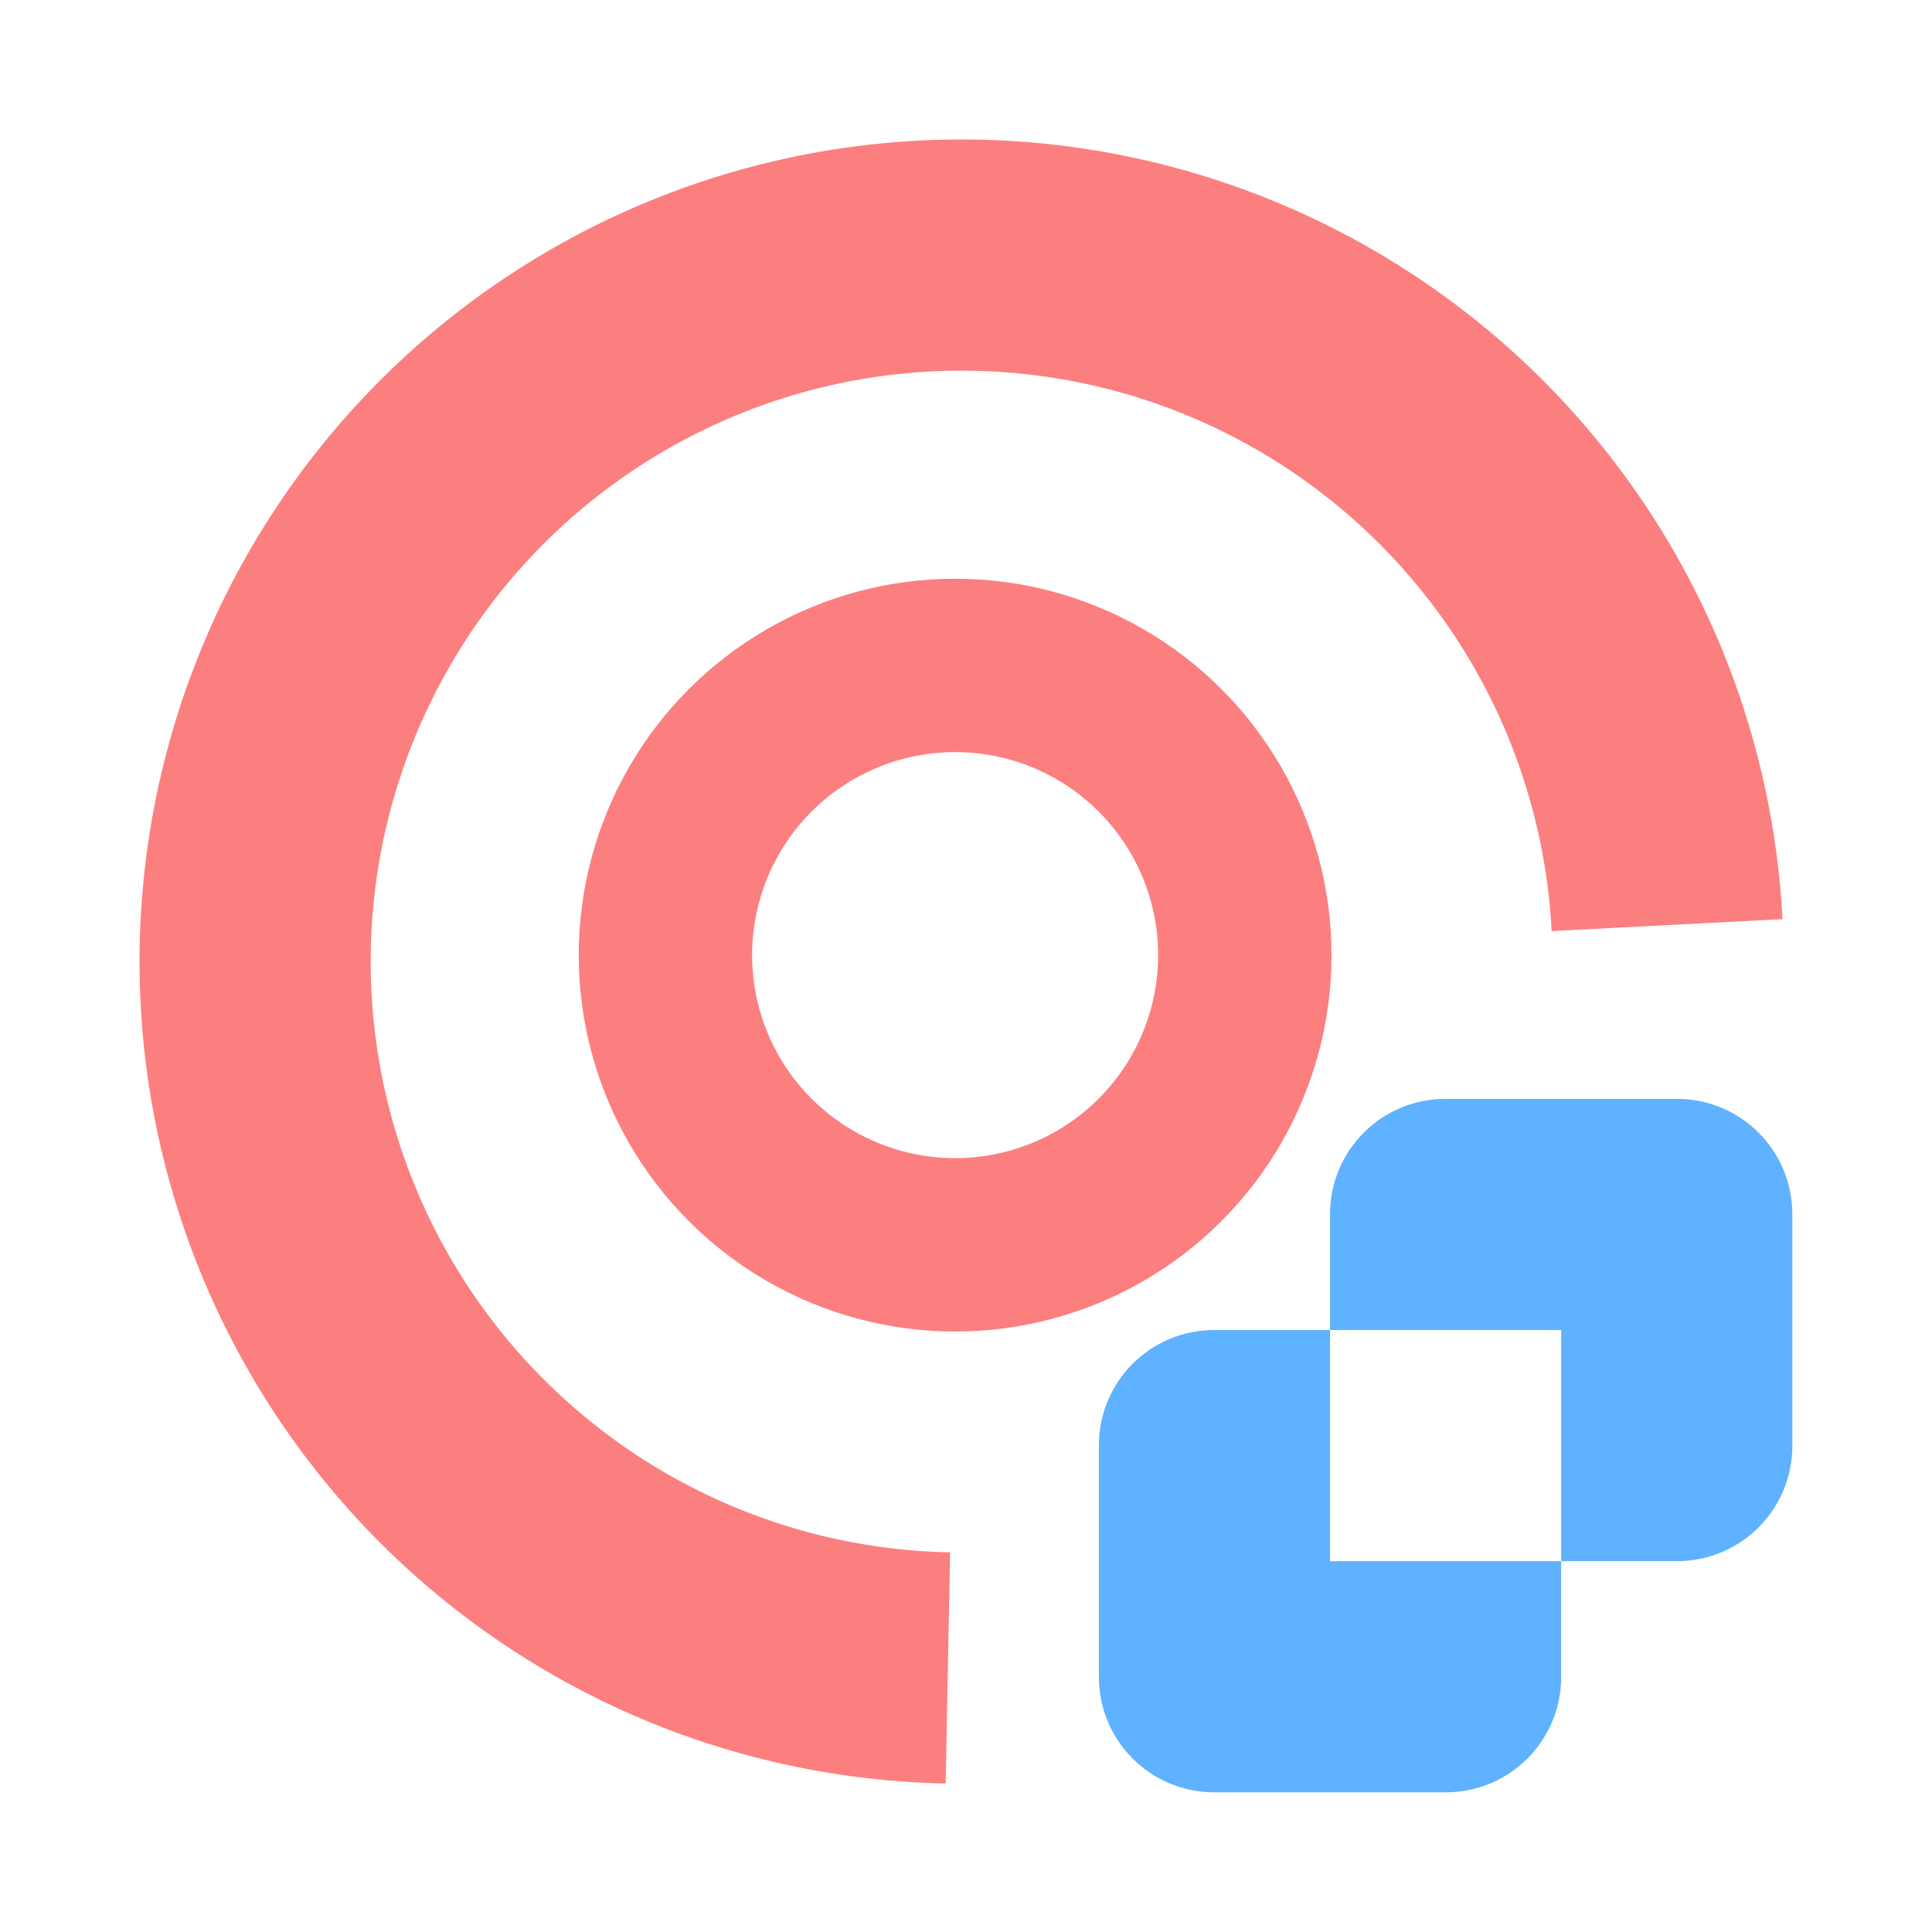 <?xml version="1.0" encoding="UTF-8" standalone="no"?>
<svg
   height="80"
   viewBox="0 0 80 80"
   width="80"
   version="1.1"
   id="svg1662"
   sodipodi:docname="icon.svg"
   inkscape:version="1.2.1 (9c6d41e410, 2022-07-14, custom)"
   xmlns:inkscape="http://www.inkscape.org/namespaces/inkscape"
   xmlns:sodipodi="http://sodipodi.sourceforge.net/DTD/sodipodi-0.dtd"
   xmlns="http://www.w3.org/2000/svg"
   xmlns:svg="http://www.w3.org/2000/svg">
  <defs
     id="defs1666" />
  <sodipodi:namedview
     id="namedview1664"
     pagecolor="#ffffff"
     bordercolor="#666666"
     borderopacity="1.0"
     inkscape:showpageshadow="2"
     inkscape:pageopacity="0.0"
     inkscape:pagecheckerboard="0"
     inkscape:deskcolor="#d1d1d1"
     showgrid="false"
     inkscape:zoom="3.3515626"
     inkscape:cx="15.216783"
     inkscape:cy="62.209788"
     inkscape:window-width="1465"
     inkscape:window-height="749"
     inkscape:window-x="302"
     inkscape:window-y="429"
     inkscape:window-maximized="0"
     inkscape:current-layer="svg1662" />
  <g
     id="g4837"
     transform="matrix(2.393,0,0,2.393,21.212,21.212)">
    <path
       d="m 16.15,10.15 c -1.108,0 -2,0.892 -2,2 v 2 h 4 v 4 h 2 c 1.108,0 2,-0.892 2,-2 v -4 c 0,-1.108 -0.892,-2 -2,-2 z m 2,8 h -4 v -4 h -2 c -1.108,0 -2,0.892 -2,2 v 4 c 0,1.108 0.892,2 2,2 h 4 c 1.108,0 2,-0.892 2,-2 z"
       fill="#5fb2ff"
       id="path1660"
       style="stroke-width:2" />
    <path
       style="fill:none;stroke:#fc7f7f;stroke-width:4;stroke-linecap:butt;stroke-dasharray:none;stroke-dashoffset:0.832"
       id="path4408"
       sodipodi:type="arc"
       sodipodi:cx="7.6221943"
       sodipodi:cy="-7.9237442"
       sodipodi:rx="12.224404"
       sodipodi:ry="12.224404"
       sodipodi:start="0"
       sodipodi:end="4.6413855"
       sodipodi:open="true"
       sodipodi:arc-type="arc"
       d="M 19.847,-7.924 A 12.224,12.224 0 0 1 7.911,4.297 12.224,12.224 0 0 1 -4.589,-7.345 12.224,12.224 0 0 1 6.755,-20.117"
       transform="rotate(91.111)" />
    <circle
       style="fill:none;stroke:#fc7f7f;stroke-width:3;stroke-linecap:round;stroke-dasharray:none;stroke-dashoffset:0.832"
       id="path4408-9"
       cx="7.663"
       cy="7.663"
       r="5.013" />
  </g>
</svg>

